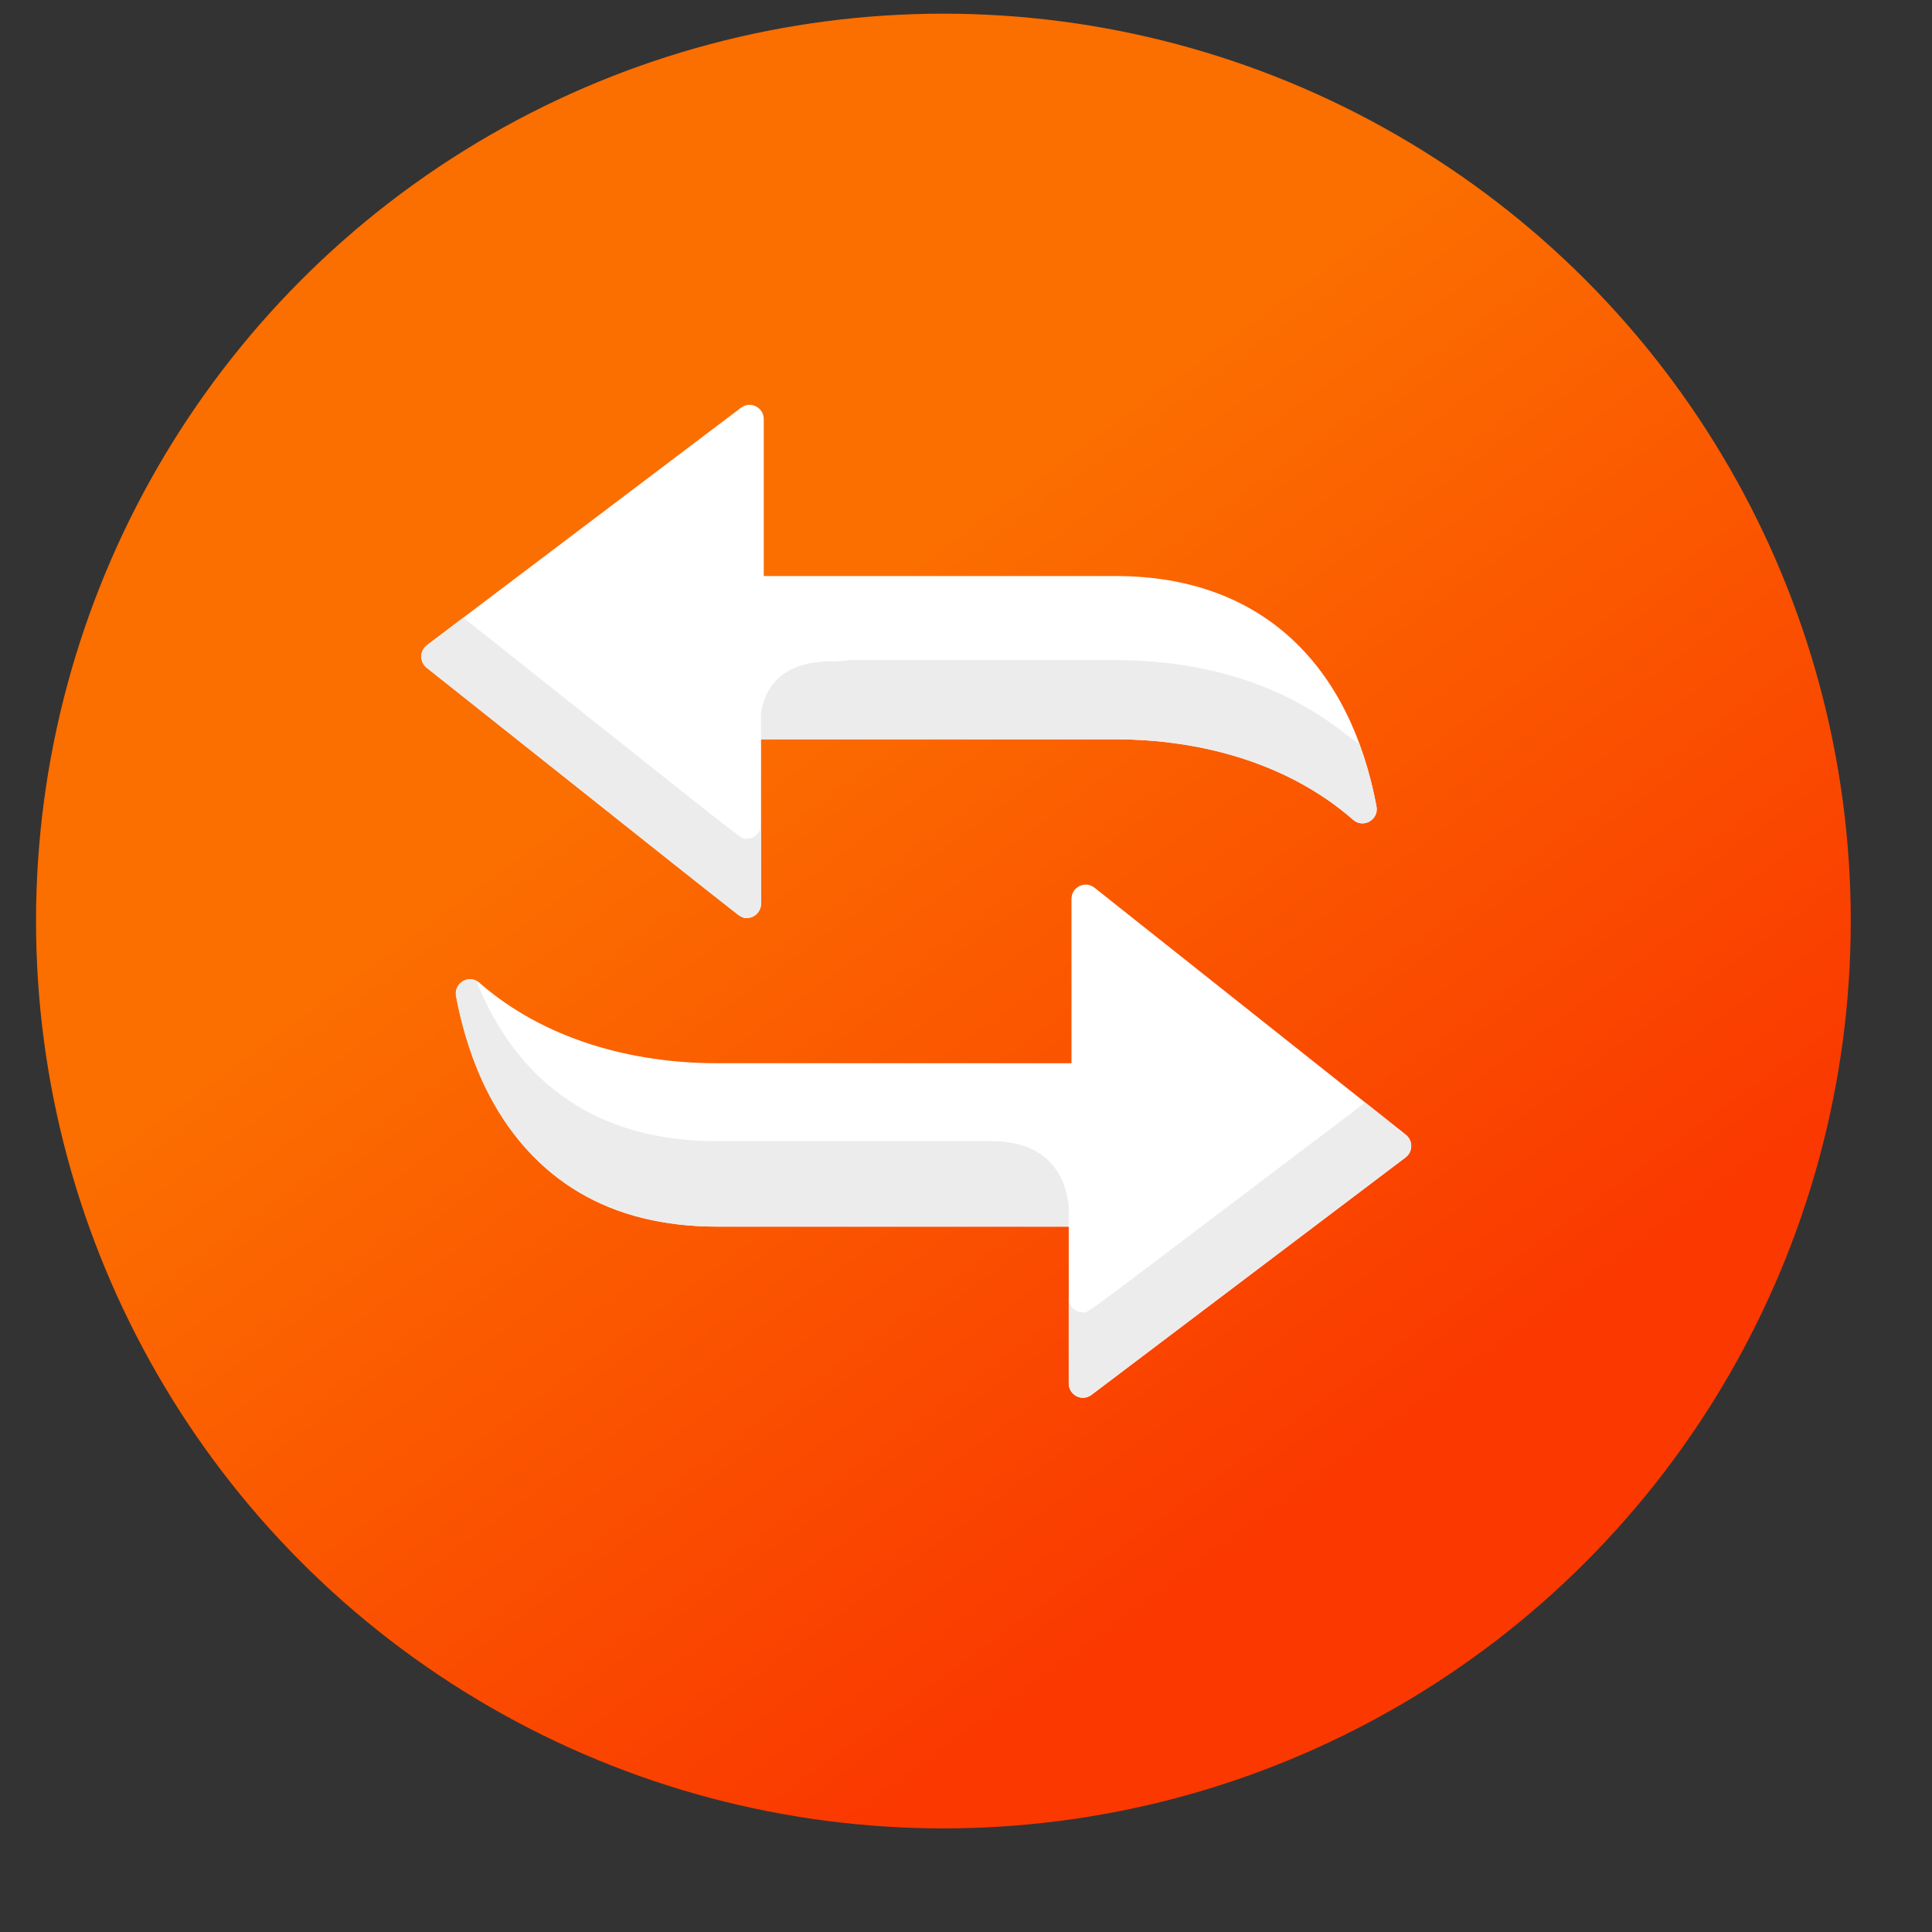 <svg xmlns="http://www.w3.org/2000/svg" width="40" height="40" viewBox="0 0 40 40">
    <rect x="0" y="0" width="40" height="40" fill="#333333" stroke="none"/>
    <defs>
        <linearGradient id="ql4963veva" x1="35.019%" x2="67.721%" y1="39.758%" y2="84.553%">
            <stop offset="0%" stop-color="#FB6E00"/>
            <stop offset="100%" stop-color="#FA3800"/>
        </linearGradient>
    </defs>
    <g fill="none" fill-rule="evenodd">
        <g>
            <g>
                <g>
                    <g transform="translate(-309 -643) translate(14 551) translate(295 92) translate(.746 .283)">
                        <circle cx="18.786" cy="18.786" r="18.786" fill="url(#ql4963veva)"/>
                        <g fill-rule="nonzero">
                            <path fill="#FFF" d="M20.383 15.121l-6.446-5.115c-.193-.153-.476-.014-.476.233v3.401H6.124c-1.77 0-3.583-.494-4.923-1.667-.21-.183-.533.004-.482.28.091.487.277 1.22.644 1.95.942 1.87 2.544 2.82 4.761 2.82h7.28v3.247c0 .112.063.214.162.265.098.05.218.04.308-.028l6.503-4.916c.073-.055.117-.141.118-.233.001-.092-.04-.18-.112-.237z" transform="translate(7.977 8.09)"/>
                            <path fill="#ECECEC" d="M20.383 15.121l-.84-.667c-6.126 4.63-5.705 4.344-5.845 4.344-.161 0-.294-.132-.294-.297v1.769c0 .112.063.214.162.265.098.05.218.04.308-.028l6.503-4.916c.073-.055.117-.141.118-.233.001-.092-.04-.18-.112-.237z" transform="translate(7.977 8.09)"/>
                            <path fill="#FFF" d="M19.776 8.323c-.54-2.888-2.34-4.77-5.405-4.77H7.09V.305c0-.244-.277-.383-.47-.237L.118 4.983c-.155.117-.158.35-.006.47 6.944 5.51 6.482 5.18 6.628 5.18.161 0 .294-.132.294-.297V6.934h7.337c1.773 0 3.586.497 4.923 1.667.21.184.533-.004.482-.278z" transform="translate(7.977 8.09)"/>
                            <g fill="#ECECEC">
                                <path d="M6.74 4.594c-.146 0 .283.306-5.87-4.577l-.752.57c-.155.116-.158.349-.006.47l6.446 5.115c.192.152.476.014.476-.233V4.298c0 .165-.133.296-.294.296zM19.776 3.925c-.064-.34-.174-.802-.36-1.298-.196-.049-1.674-1.73-5.045-1.73H8.834c-.076.017-.19.026-.35.026-1.069 0-1.375.592-1.45 1.06v.554h7.337c1.773 0 3.586.497 4.923 1.667.21.184.533-.004.482-.279z" transform="translate(7.977 8.09) translate(0 4.397)"/>
                            </g>
                            <path fill="#ECECEC" d="M11.803 15.254H6.124c-2.458 0-4.126-1.176-4.987-3.322-.219-.108-.462.082-.418.32.54 2.889 2.34 4.77 5.405 4.77h7.28v-.42c-.054-.523-.338-1.348-1.6-1.348z" transform="translate(7.977 8.09)"/>
                        </g>
                    </g>
                </g>
            </g>
        </g>
    </g>
</svg>
